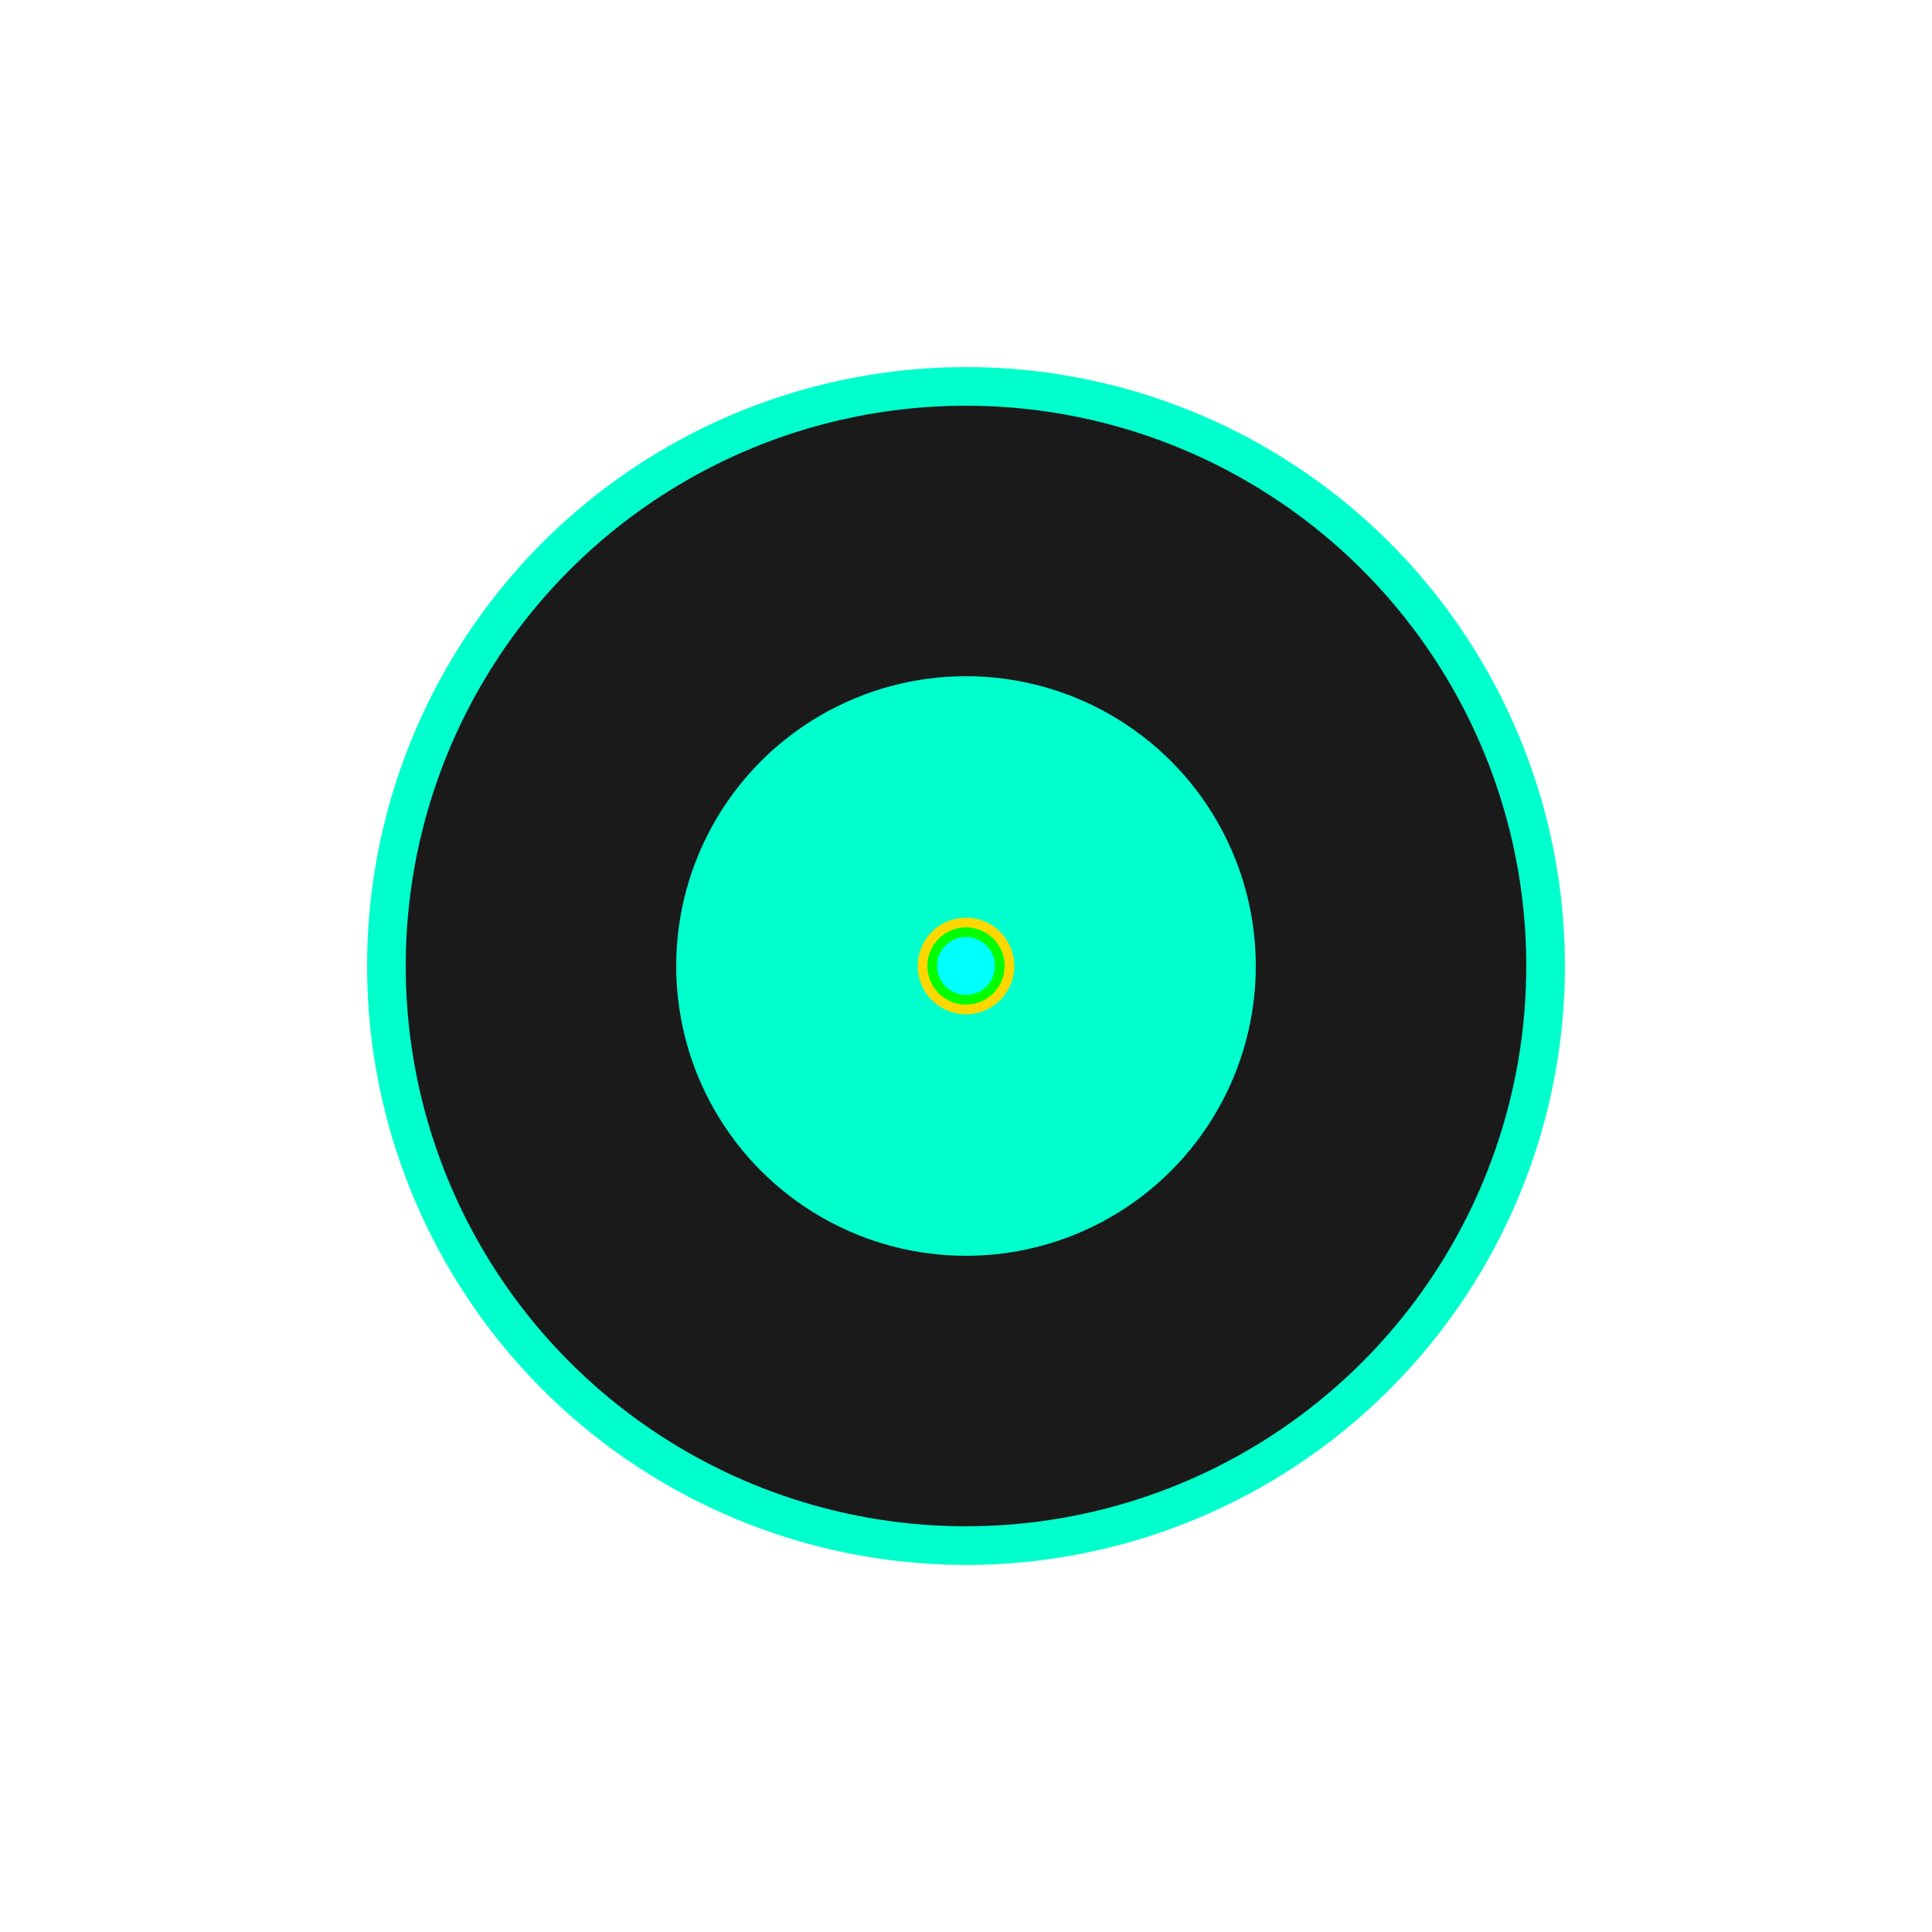 <svg viewBox="0 0 200 200" width="100%" height="100%" xmlns="http://www.w3.org/2000/svg">
  <!-- Vault Circle -->
  <circle cx="100" cy="100" r="60" fill="#1a1a1a" stroke="#00ffcc" stroke-width="4" />

  <!-- Vault Door -->
  <circle id="door" cx="100" cy="100" r="30" fill="#00ffcc">
    <animateTransform
      attributeName="transform"
      type="rotate"
      values="0 100 100; 90 100 100; 0 100 100"
      dur="2s"
      repeatCount="indefinite" />
  </circle>

  <!-- Tokens bursting out -->
  <circle cx="100" cy="100" r="5" fill="gold">
    <animate attributeName="cx" values="100;50" dur="1s" begin="0.3s" repeatCount="indefinite"/>
    <animate attributeName="cy" values="100;30" dur="1s" begin="0.3s" repeatCount="indefinite"/>
    <animate attributeName="opacity" values="1;0" dur="1s" begin="0.3s" repeatCount="indefinite"/>
  </circle>

  <circle cx="100" cy="100" r="4" fill="lime">
    <animate attributeName="cx" values="100;140" dur="1.2s" begin="0.5s" repeatCount="indefinite"/>
    <animate attributeName="cy" values="100;40" dur="1.2s" begin="0.5s" repeatCount="indefinite"/>
    <animate attributeName="opacity" values="1;0" dur="1.2s" begin="0.5s" repeatCount="indefinite"/>
  </circle>

  <circle cx="100" cy="100" r="3" fill="cyan">
    <animate attributeName="cx" values="100;80" dur="1.5s" begin="0.7s" repeatCount="indefinite"/>
    <animate attributeName="cy" values="100;20" dur="1.5s" begin="0.7s" repeatCount="indefinite"/>
    <animate attributeName="opacity" values="1;0" dur="1.5s" begin="0.7s" repeatCount="indefinite"/>
  </circle>
</svg>
